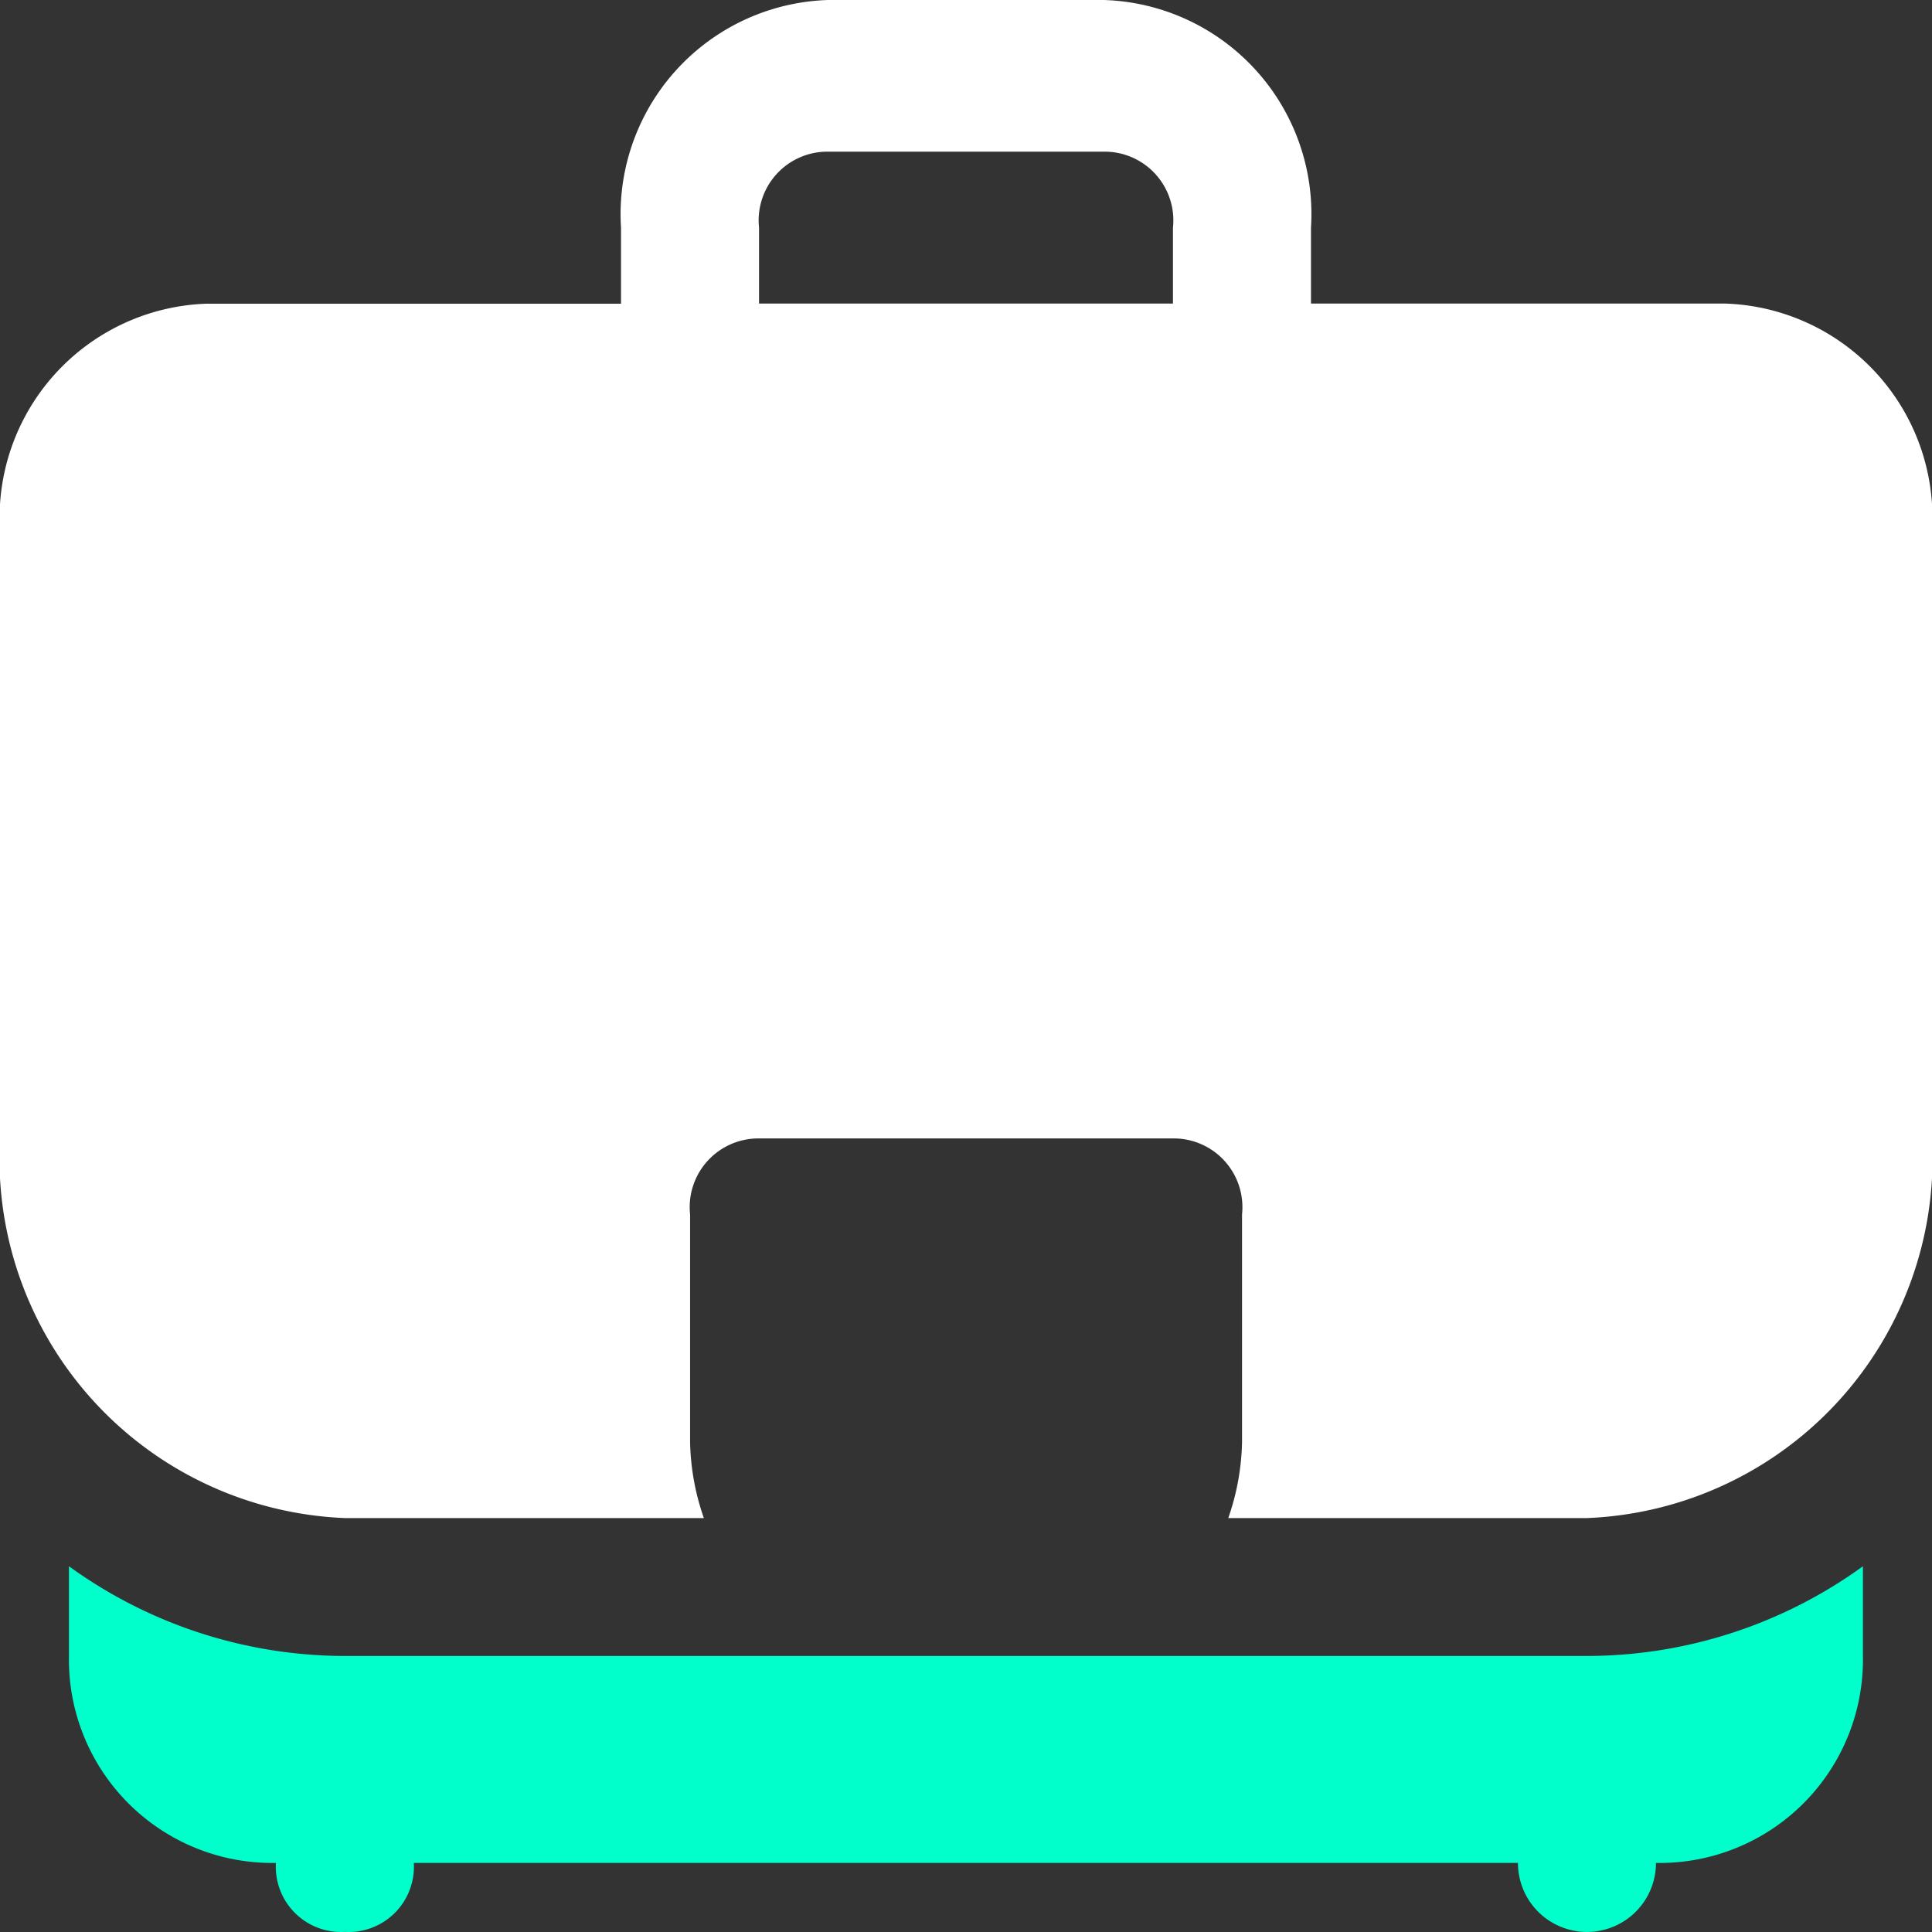<svg xmlns="http://www.w3.org/2000/svg" width="16" height="16" viewBox="0 0 16 16">
  <rect x="0" y="0" width="16" height="16" fill="#333333" stroke="none"/>
  <g id="bsr-icon-job" transform="translate(-2 -3)">
    <path id="Path_43" data-name="Path 43" d="M5.286,24.443A3.9,3.9,0,0,1,3,23.7v.743a1.684,1.684,0,0,0,1.714,1.714.54.54,0,0,0,.571.571.54.54,0,0,0,.571-.571H15a.571.571,0,1,0,1.143,0,1.684,1.684,0,0,0,1.714-1.714V23.7a3.9,3.9,0,0,1-2.286.743Z" transform="translate(-0.429 -7.729)" fill="#00ffcb"/>
    <path id="Path_44" data-name="Path 44" d="M16.286,5.514H12.857V4.886A1.774,1.774,0,0,0,11.143,3H8.857A1.774,1.774,0,0,0,7.143,4.886v.629H3.714A1.774,1.774,0,0,0,2,7.4v5.029a2.981,2.981,0,0,0,2.857,3.143H7.829a2.022,2.022,0,0,1-.114-.629V13.057a.569.569,0,0,1,.571-.629h3.429a.569.569,0,0,1,.571.629v1.886a2.022,2.022,0,0,1-.114.629h2.971A2.981,2.981,0,0,0,18,12.429V7.4A1.774,1.774,0,0,0,16.286,5.514Zm-8-.629a.569.569,0,0,1,.571-.629h2.286a.569.569,0,0,1,.571.629v.629H8.286Z" transform="translate(0 0)" fill="#fff"/>
  </g>
</svg>
